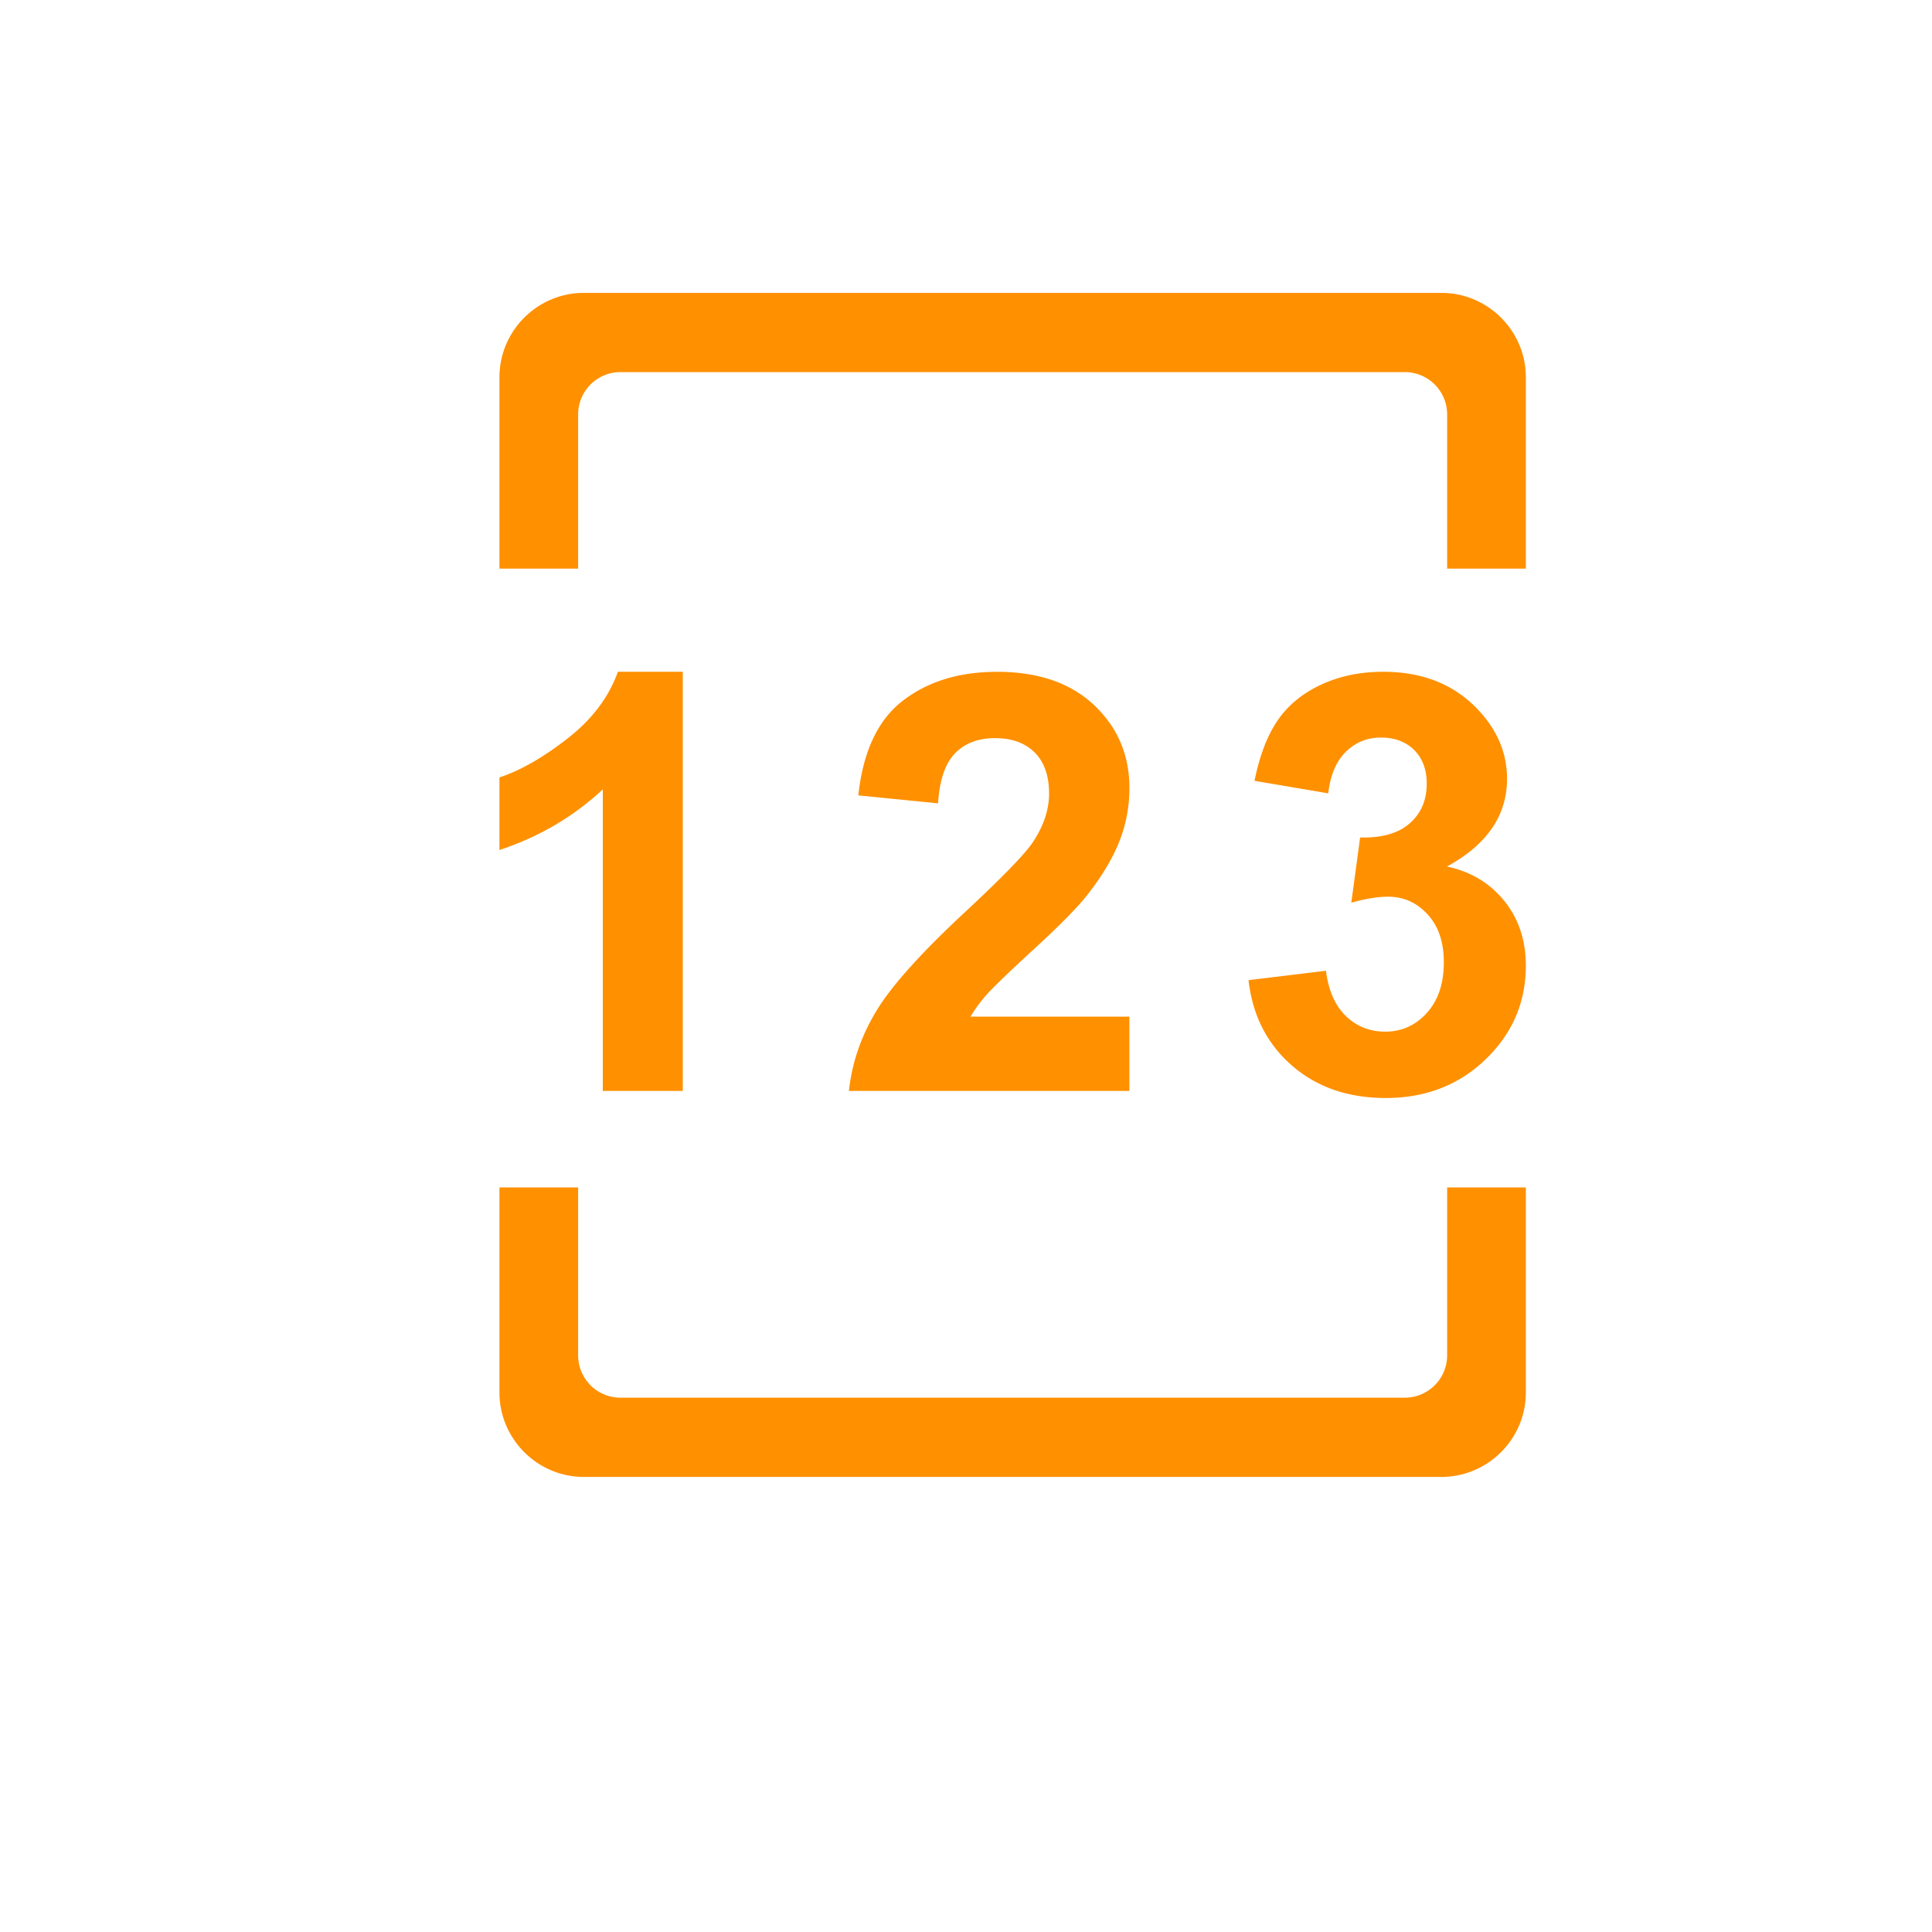 <svg t="1576230683176" class="icon" viewBox="0 0 1024 1024" version="1.1" xmlns="http://www.w3.org/2000/svg" p-id="3208" width="200" height="200"><path d="M306.424 301.384V219.584a22.432 22.432 0 0 1 22.36-22.36h415.872a22.432 22.432 0 0 1 22.36 22.36v81.808h41.712v-101.44c0-24.592-20.128-44.72-44.728-44.72H309.44c-24.6 0-44.72 20.128-44.72 44.72v101.44h41.704zM767.016 629.36v89.08a22.432 22.432 0 0 1-22.36 22.36H328.784a22.432 22.432 0 0 1-22.36-22.36V629.36H264.72v108.72c0 24.592 20.128 44.72 44.72 44.72H764c24.6 0 44.728-20.128 44.728-44.72V629.36h-41.712z" fill="#FF9000" p-id="3209"></path><path d="M361.896 578.216h-42.4V418.384c-15.496 14.472-33.752 25.184-54.776 32.144v-38.488c11.064-3.616 23.08-10.496 36.064-20.6 12.984-10.112 21.88-21.904 26.712-35.384h34.4v222.16zM598.6 538.816v39.408H449.944c1.624-14.904 6.448-29.016 14.496-42.328 8.04-13.376 23.936-31.032 47.68-53.072 19.128-17.8 30.824-29.88 35.168-36.216 5.832-8.744 8.752-17.4 8.752-25.96 0-9.44-2.544-16.72-7.624-21.8-5.096-5.072-12.072-7.616-21.04-7.616-8.848 0-15.904 2.664-21.136 7.984-5.232 5.336-8.256 14.192-9.056 26.568l-42.256-4.216c2.52-23.336 10.416-40.096 23.688-50.248 13.28-10.176 29.88-15.248 49.808-15.248 21.832 0 38.976 5.872 51.472 17.656 12.472 11.768 18.712 26.408 18.712 43.912a76.48 76.48 0 0 1-5.368 28.44c-3.584 9.008-9.224 18.448-16.984 28.304-5.128 6.536-14.384 15.936-27.76 28.232-13.368 12.248-21.84 20.432-25.416 24.432a73.36 73.36 0 0 0-8.68 11.784h84.2zM661.744 519.504l41.048-4.984c1.312 10.464 4.832 18.464 10.544 23.984 5.752 5.528 12.696 8.296 20.84 8.296 8.752 0 16.12-3.328 22.096-9.936 6-6.656 8.992-15.608 8.992-26.872 0-10.672-2.872-19.112-8.6-25.344-5.736-6.256-12.728-9.376-20.976-9.376-5.432 0-11.912 1.048-19.472 3.168l4.68-34.552c11.472 0.296 20.208-2.192 26.256-7.472 6.024-5.28 9.048-12.288 9.048-21.056 0-7.432-2.208-13.384-6.616-17.808-4.456-4.424-10.344-6.632-17.672-6.632-7.24 0-13.44 2.504-18.576 7.544-5.112 5.016-8.224 12.368-9.344 22.024l-39.08-6.632c2.712-13.368 6.824-24.08 12.296-32.088 5.496-7.984 13.128-14.272 22.944-18.848 9.808-4.576 20.792-6.864 32.968-6.864 20.824 0 37.512 6.64 50.104 19.928 10.344 10.856 15.536 23.136 15.536 36.808 0 19.424-10.616 34.912-31.84 46.48 12.672 2.72 22.816 8.816 30.416 18.272 7.592 9.456 11.392 20.864 11.392 34.232 0 19.432-7.096 35.984-21.28 49.656-14.184 13.688-31.84 20.528-52.968 20.528-20.024 0-36.608-5.768-49.8-17.264-13.176-11.528-20.824-26.6-22.936-45.192z" fill="#FF9000" p-id="3210"></path></svg>